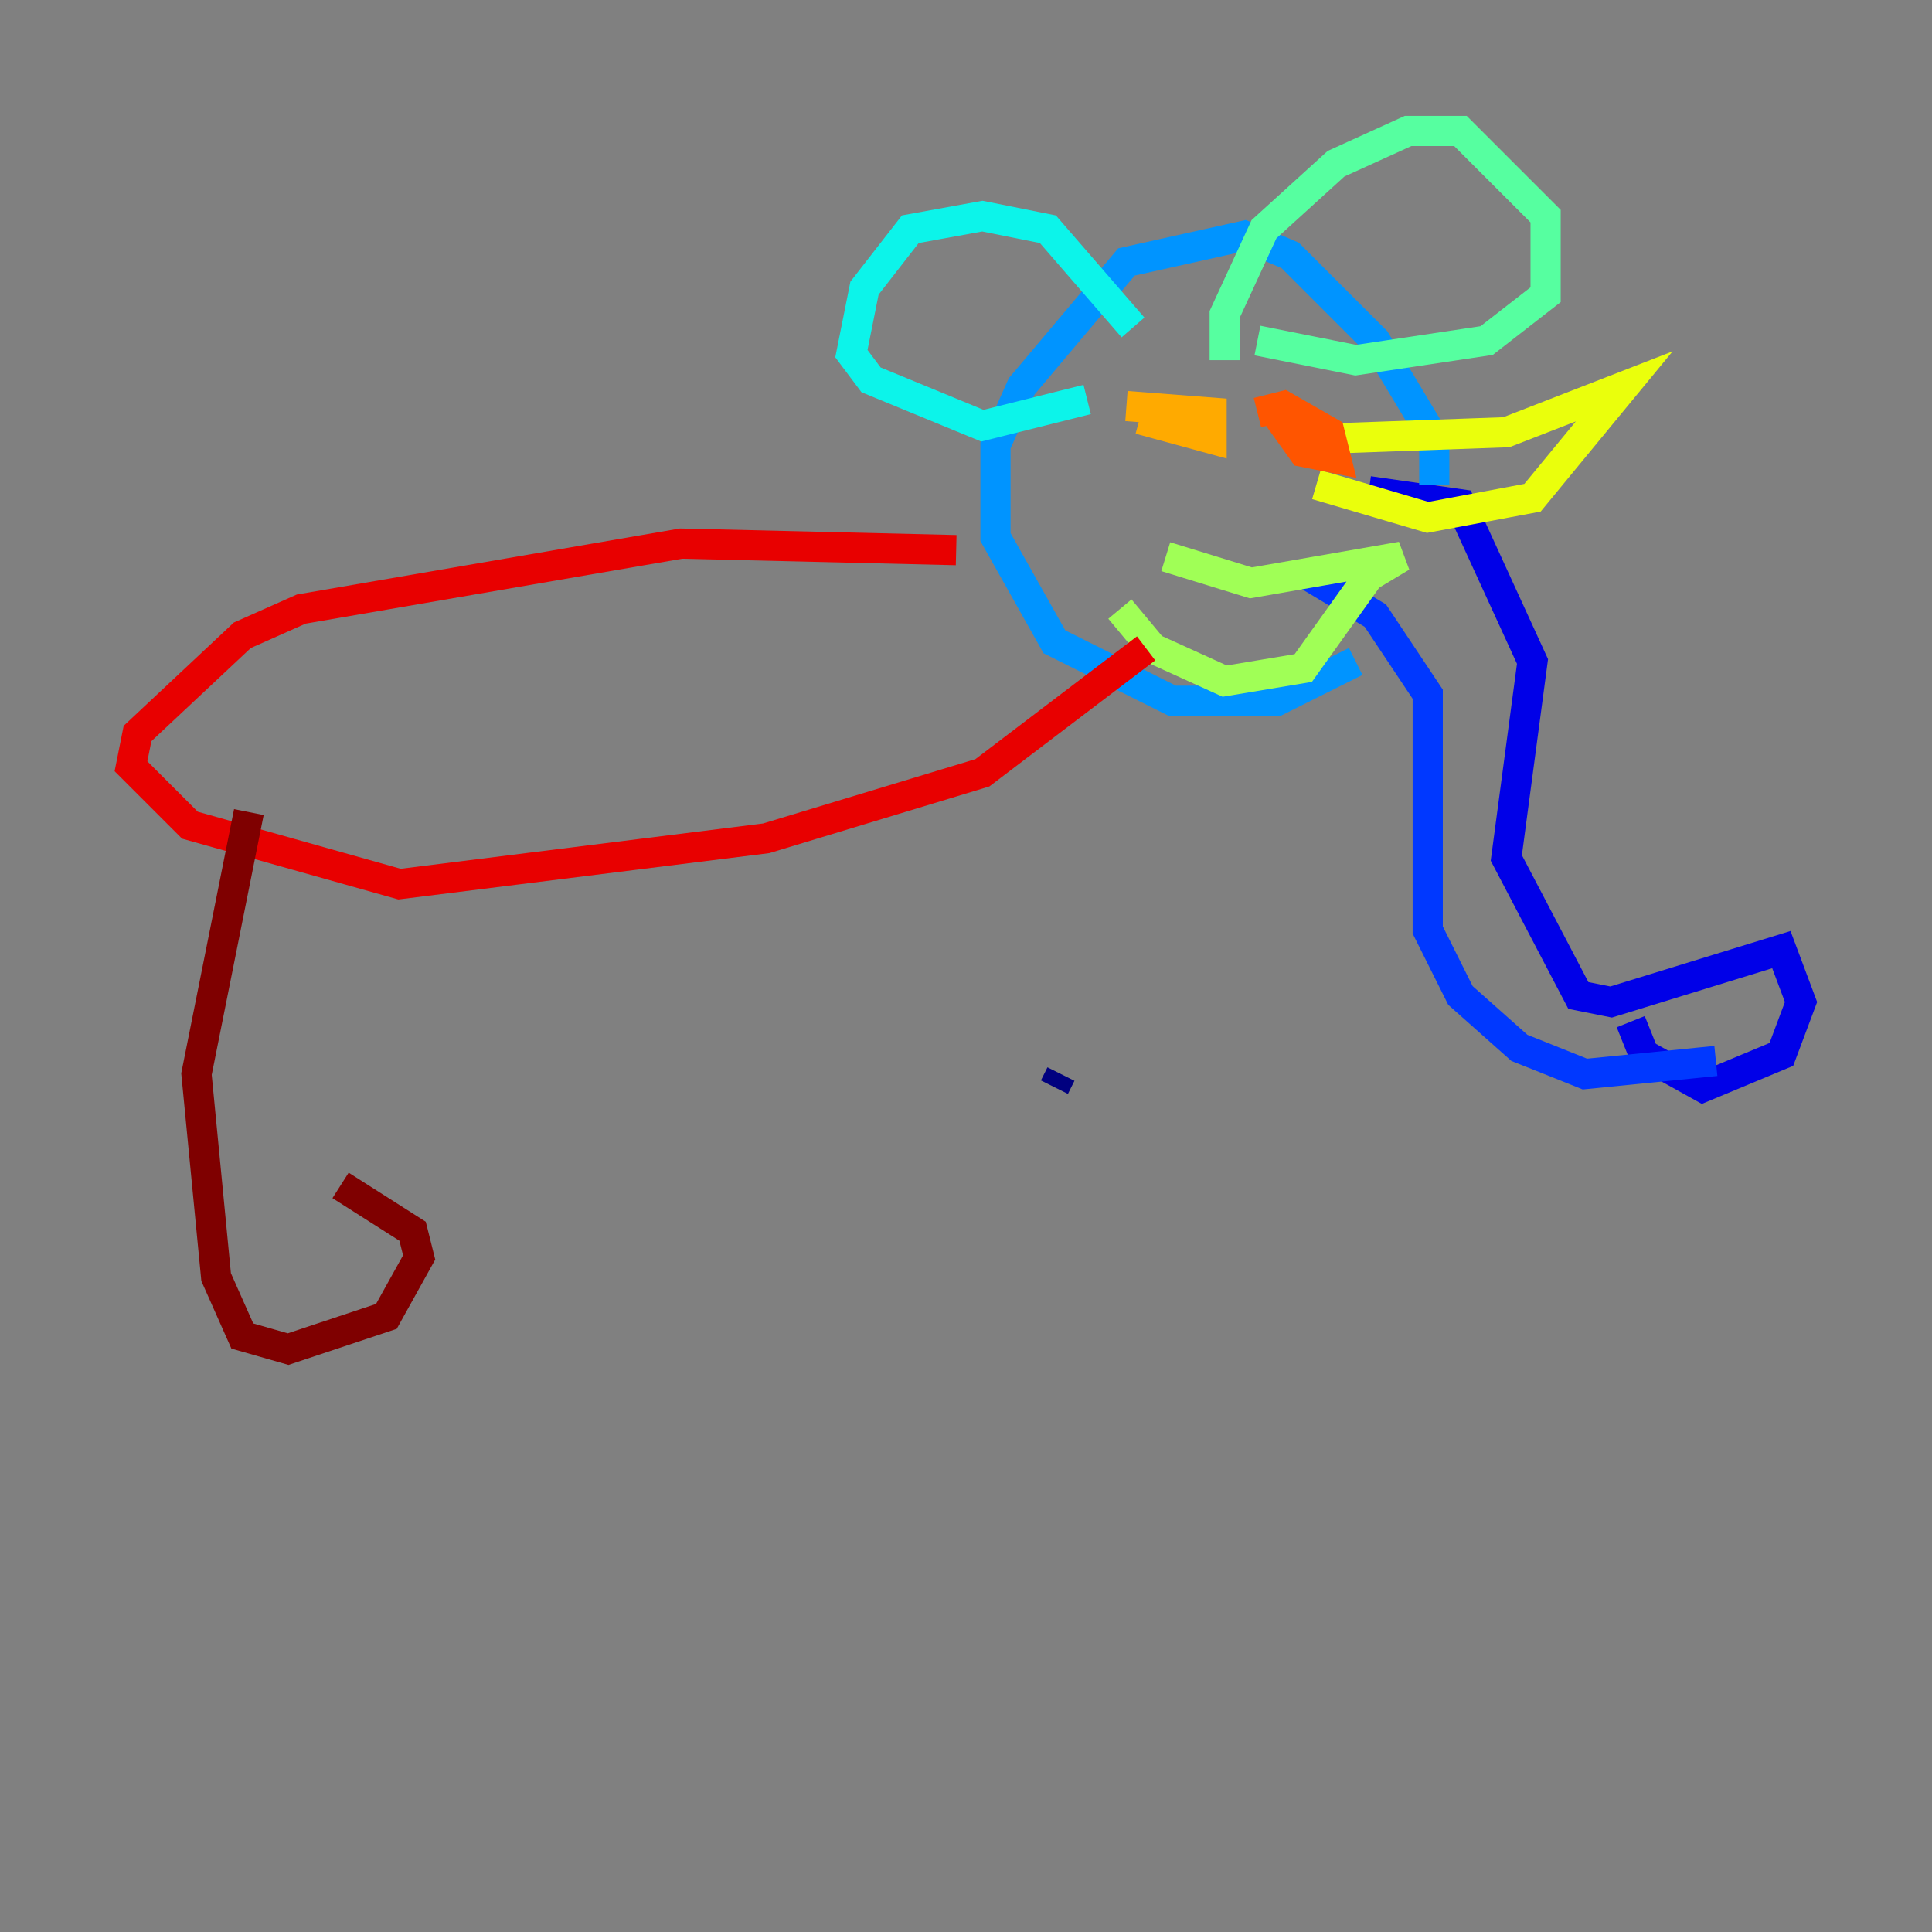 <?xml version="1.0" encoding="utf-8" ?>
<svg baseProfile="tiny" height="128" version="1.2" viewBox="0,0,128,128" width="128" xmlns="http://www.w3.org/2000/svg" xmlns:ev="http://www.w3.org/2001/xml-events" xmlns:xlink="http://www.w3.org/1999/xlink"><rect x="0" y="0" width="128" height="128" fill="#808080" stroke="none"/><defs /><polyline fill="none" points="70.291,71.159 69.858,72.027" stroke="#00007f" stroke-width="2" /><polyline fill="none" points="90.685,32.542 96.759,33.41 101.532,43.824 99.797,56.841 104.57,65.953 106.739,66.386 118.02,62.915 119.322,66.386 118.02,69.858 112.814,72.027 108.909,69.858 108.041,67.688" stroke="#0000e8" stroke-width="2" /><polyline fill="none" points="113.681,70.291 105.003,71.159 100.664,69.424 96.759,65.953 94.59,61.614 94.59,45.993 91.119,40.786 86.78,38.183" stroke="#0038ff" stroke-width="2" /><polyline fill="none" points="95.024,32.108 95.024,29.071 91.119,22.563 85.478,16.922 82.441,15.62 74.63,17.356 67.688,25.6 65.953,29.505 65.953,35.58 69.858,42.522 77.668,46.427 84.61,46.427 89.817,43.824" stroke="#0094ff" stroke-width="2" /><polyline fill="none" points="75.064,21.695 69.424,15.186 65.085,14.319 60.312,15.186 57.275,19.091 56.407,23.43 57.709,25.166 65.085,28.203 72.027,26.468" stroke="#0cf4ea" stroke-width="2" /><polyline fill="none" points="81.139,23.864 81.139,20.827 83.742,15.186 88.515,10.848 93.288,8.678 96.759,8.678 102.4,14.319 102.4,19.525 98.495,22.563 89.817,23.864 83.308,22.563" stroke="#56ffa0" stroke-width="2" /><polyline fill="none" points="77.234,36.881 82.875,38.617 92.854,36.881 90.685,38.183 86.346,44.258 81.139,45.125 76.366,42.956 74.197,40.352" stroke="#a0ff56" stroke-width="2" /><polyline fill="none" points="87.647,29.071 99.797,28.637 107.607,25.6 101.532,32.976 94.59,34.278 87.214,32.108" stroke="#eaff0c" stroke-width="2" /><polyline fill="none" points="75.498,27.77 80.271,29.071 80.271,27.336 74.63,26.902" stroke="#ffaa00" stroke-width="2" /><polyline fill="none" points="84.176,26.902 86.346,29.939 88.515,30.373 88.081,28.637 85.044,26.902 83.308,27.336" stroke="#ff5500" stroke-width="2" /><polyline fill="none" points="63.349,36.447 45.125,36.014 19.959,40.352 16.054,42.088 9.112,48.597 8.678,50.766 12.583,54.671 26.468,58.576 50.766,55.539 65.085,51.2 75.932,42.956" stroke="#e80000" stroke-width="2" /><polyline fill="none" points="16.488,53.803 13.017,71.159 14.319,84.61 16.054,88.515 19.091,89.383 25.6,87.214 27.77,83.308 27.336,81.573 22.563,78.536" stroke="#7f0000" stroke-width="2" /></svg>